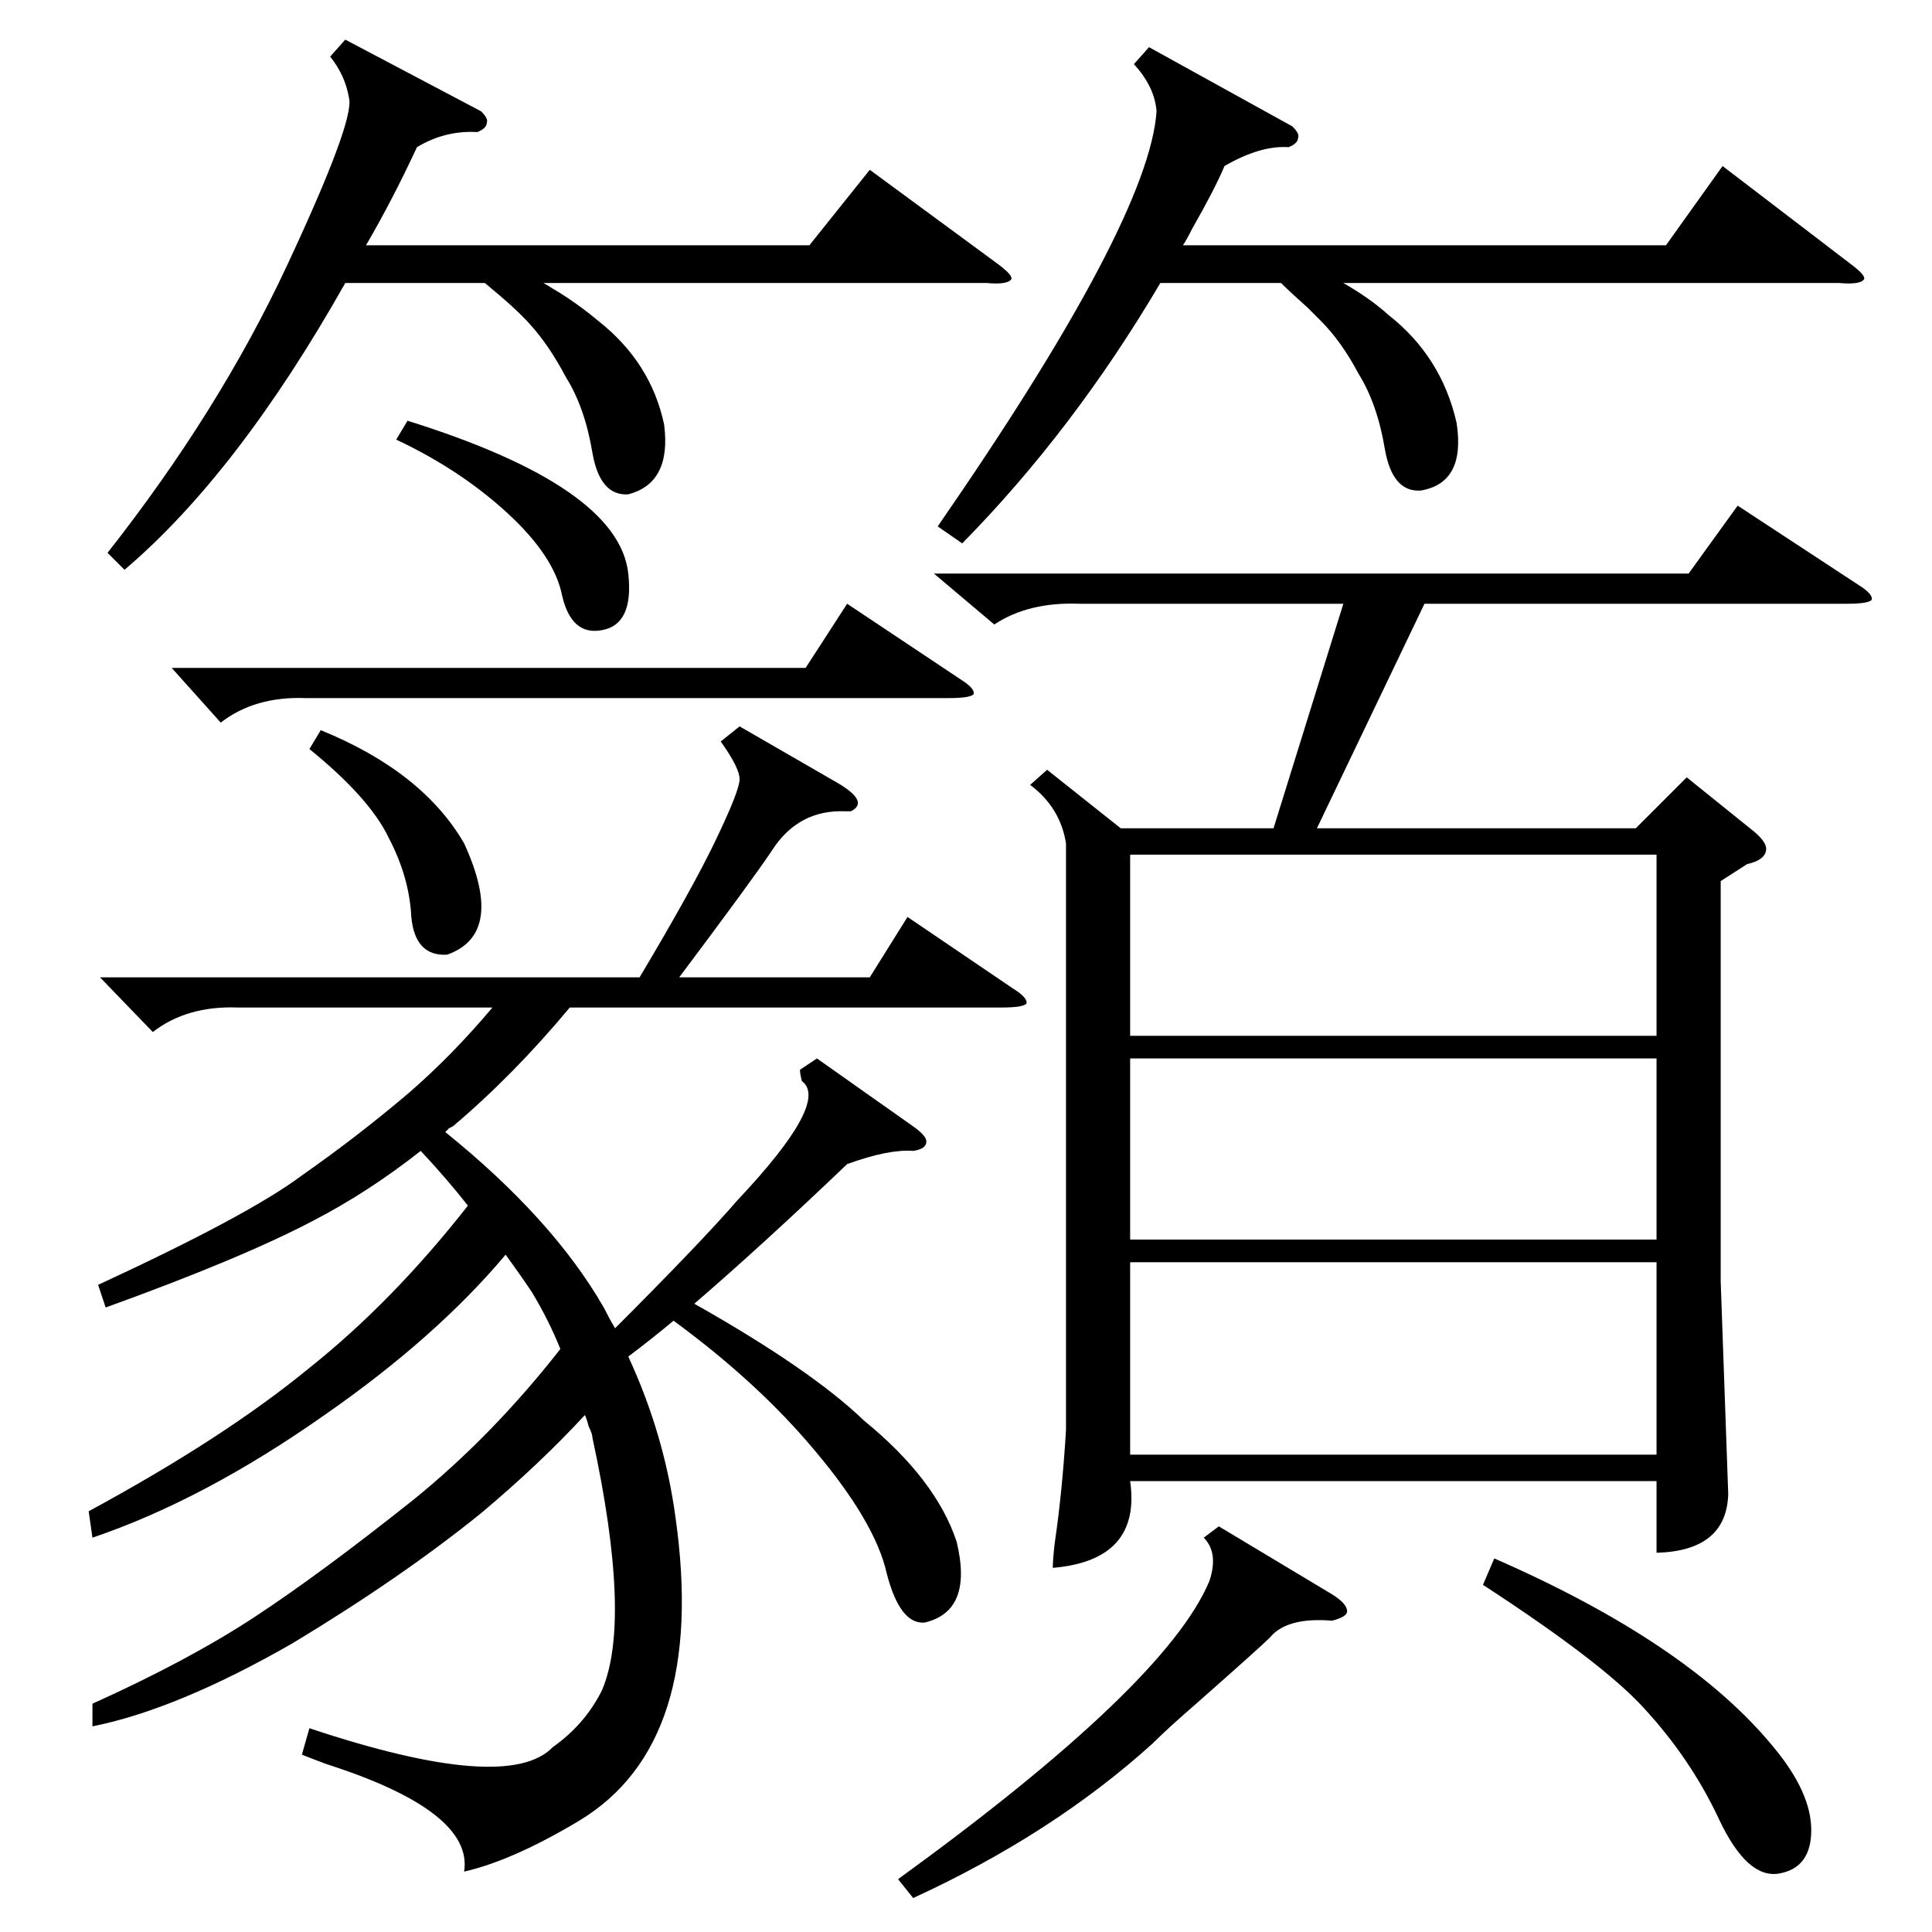 <?xml version="1.0" standalone="no"?>
<!DOCTYPE svg PUBLIC "-//W3C//DTD SVG 1.1//EN" "http://www.w3.org/Graphics/SVG/1.1/DTD/svg11.dtd" >
<svg xmlns="http://www.w3.org/2000/svg" xmlns:xlink="http://www.w3.org/1999/xlink" version="1.1" viewBox="0 -205 1024 1024">
  <g transform="matrix(1 0 0 -1 0 819)">
   <path fill="currentColor"
d="M495 720h400l26 36l64 -42q8 -5 7 -8q-2 -2 -13 -2h-224l-57 -119h169l27 27l36 -29q7 -6 6 -10q-1 -5 -10 -7l-14 -9v-212l4 -113q-1 -30 -38 -31v38h-279q6 -42 -41 -46q0 4 1 13q4 27 6 60v311q-3 19 -19 31l9 8l39 -31h81l37 119h-140q-27 1 -45 -11zM392 639l52 -30
q17 -10 7 -15h-3q-25 1 -39 -21q-10 -15 -49 -67h101l20 32l56 -38q8 -5 7 -8q-2 -2 -13 -2h-229q-30 -36 -62 -63l-2 -1l-2 -2q57 -46 84 -93q3 -6 6 -11q46 46 65 68q49 52 34 63q-1 4 -1 6l9 6l51 -36q7 -5 7 -8q0 -4 -7 -5q-13 1 -35 -7q-45 -43 -81 -74q62 -35 90 -62
q38 -31 49 -64q9 -37 -17 -43q-13 -1 -20 26q-6 27 -38 65q-30 36 -75 69q-12 -10 -24 -19q19 -41 25 -85q17 -120 -51 -161q-35 -21 -61 -27q5 32 -73 57q-8 3 -13 5l4 14q105 -35 129 -10q17 12 26 30q16 37 -5 134q0 2 -2 6q-1 4 -2 6q-24 -26 -55 -52q-42 -34 -100 -69
q-61 -35 -106 -44v12q51 23 86 46t84 62q42 34 78 80q-6 15 -15 30q-6 9 -14 20q-37 -44 -96 -85q-64 -45 -123 -65l-2 14q72 39 117 76q44 35 84 86q-11 14 -25 29q-28 -22 -57 -37q-38 -20 -110 -46l-4 12q80 37 108 58q30 21 57 44q23 20 44 45h-135q-27 1 -45 -13
l-28 29h286q28 47 40 72q13 27 13 33t-10 20zM878 355h-279v-102h279v102zM878 463h-279v-96h279v96zM599 475h279v96h-279v-96zM609 999l76 -42q4 -4 3 -6q0 -3 -5 -5q-15 1 -34 -10q-5 -12 -17 -33q-3 -6 -5 -9h256l30 42l68 -52q8 -6 7 -8q-2 -3 -13 -2h-263
q14 -8 24 -17q28 -22 36 -57q5 -32 -19 -36q-15 -1 -19 22q-4 24 -14 40q-9 17 -20 28l-7 7q-9 8 -14 13h-64q-46 -78 -105 -138l-13 9q112 162 116 220q-1 13 -12 25zM183 1003l72 -38q4 -4 3 -6q0 -3 -5 -5q-17 1 -32 -8q-13 -28 -27 -52h235l32 40l68 -50q8 -6 7 -8
q-2 -3 -13 -2h-235q2 -1 5 -3q12 -7 24 -17q28 -22 35 -55q4 -31 -19 -37q-15 -1 -19 22q-4 24 -14 40q-9 17 -19 28q-7 8 -24 22h-74q-57 -101 -117 -152l-9 9q59 75 95 152t33 89q-2 12 -10 22zM646 215l60 -36q8 -5 8 -9q0 -3 -8 -5q-24 2 -33 -9q-5 -5 -39 -35
q-15 -13 -23 -21q-53 -48 -127 -82l-8 10q142 103 165 158q5 15 -3 23zM91 670h336l22 34l60 -40q8 -5 7 -8q-2 -2 -13 -2h-341q-27 1 -45 -13zM786 184l6 14q103 -45 148 -100q20 -24 20 -44t-17 -23t-32 29t-40 59q-22 24 -85 65zM210 791l6 10q112 -35 117 -81
q3 -27 -14 -30q-16 -3 -21 18q-4 21 -29 44t-59 39zM164 627l6 10q54 -22 76 -60q22 -48 -9 -59q-17 -1 -19 20q-1 21 -12 42q-10 21 -42 47z" />
  </g>

</svg>
